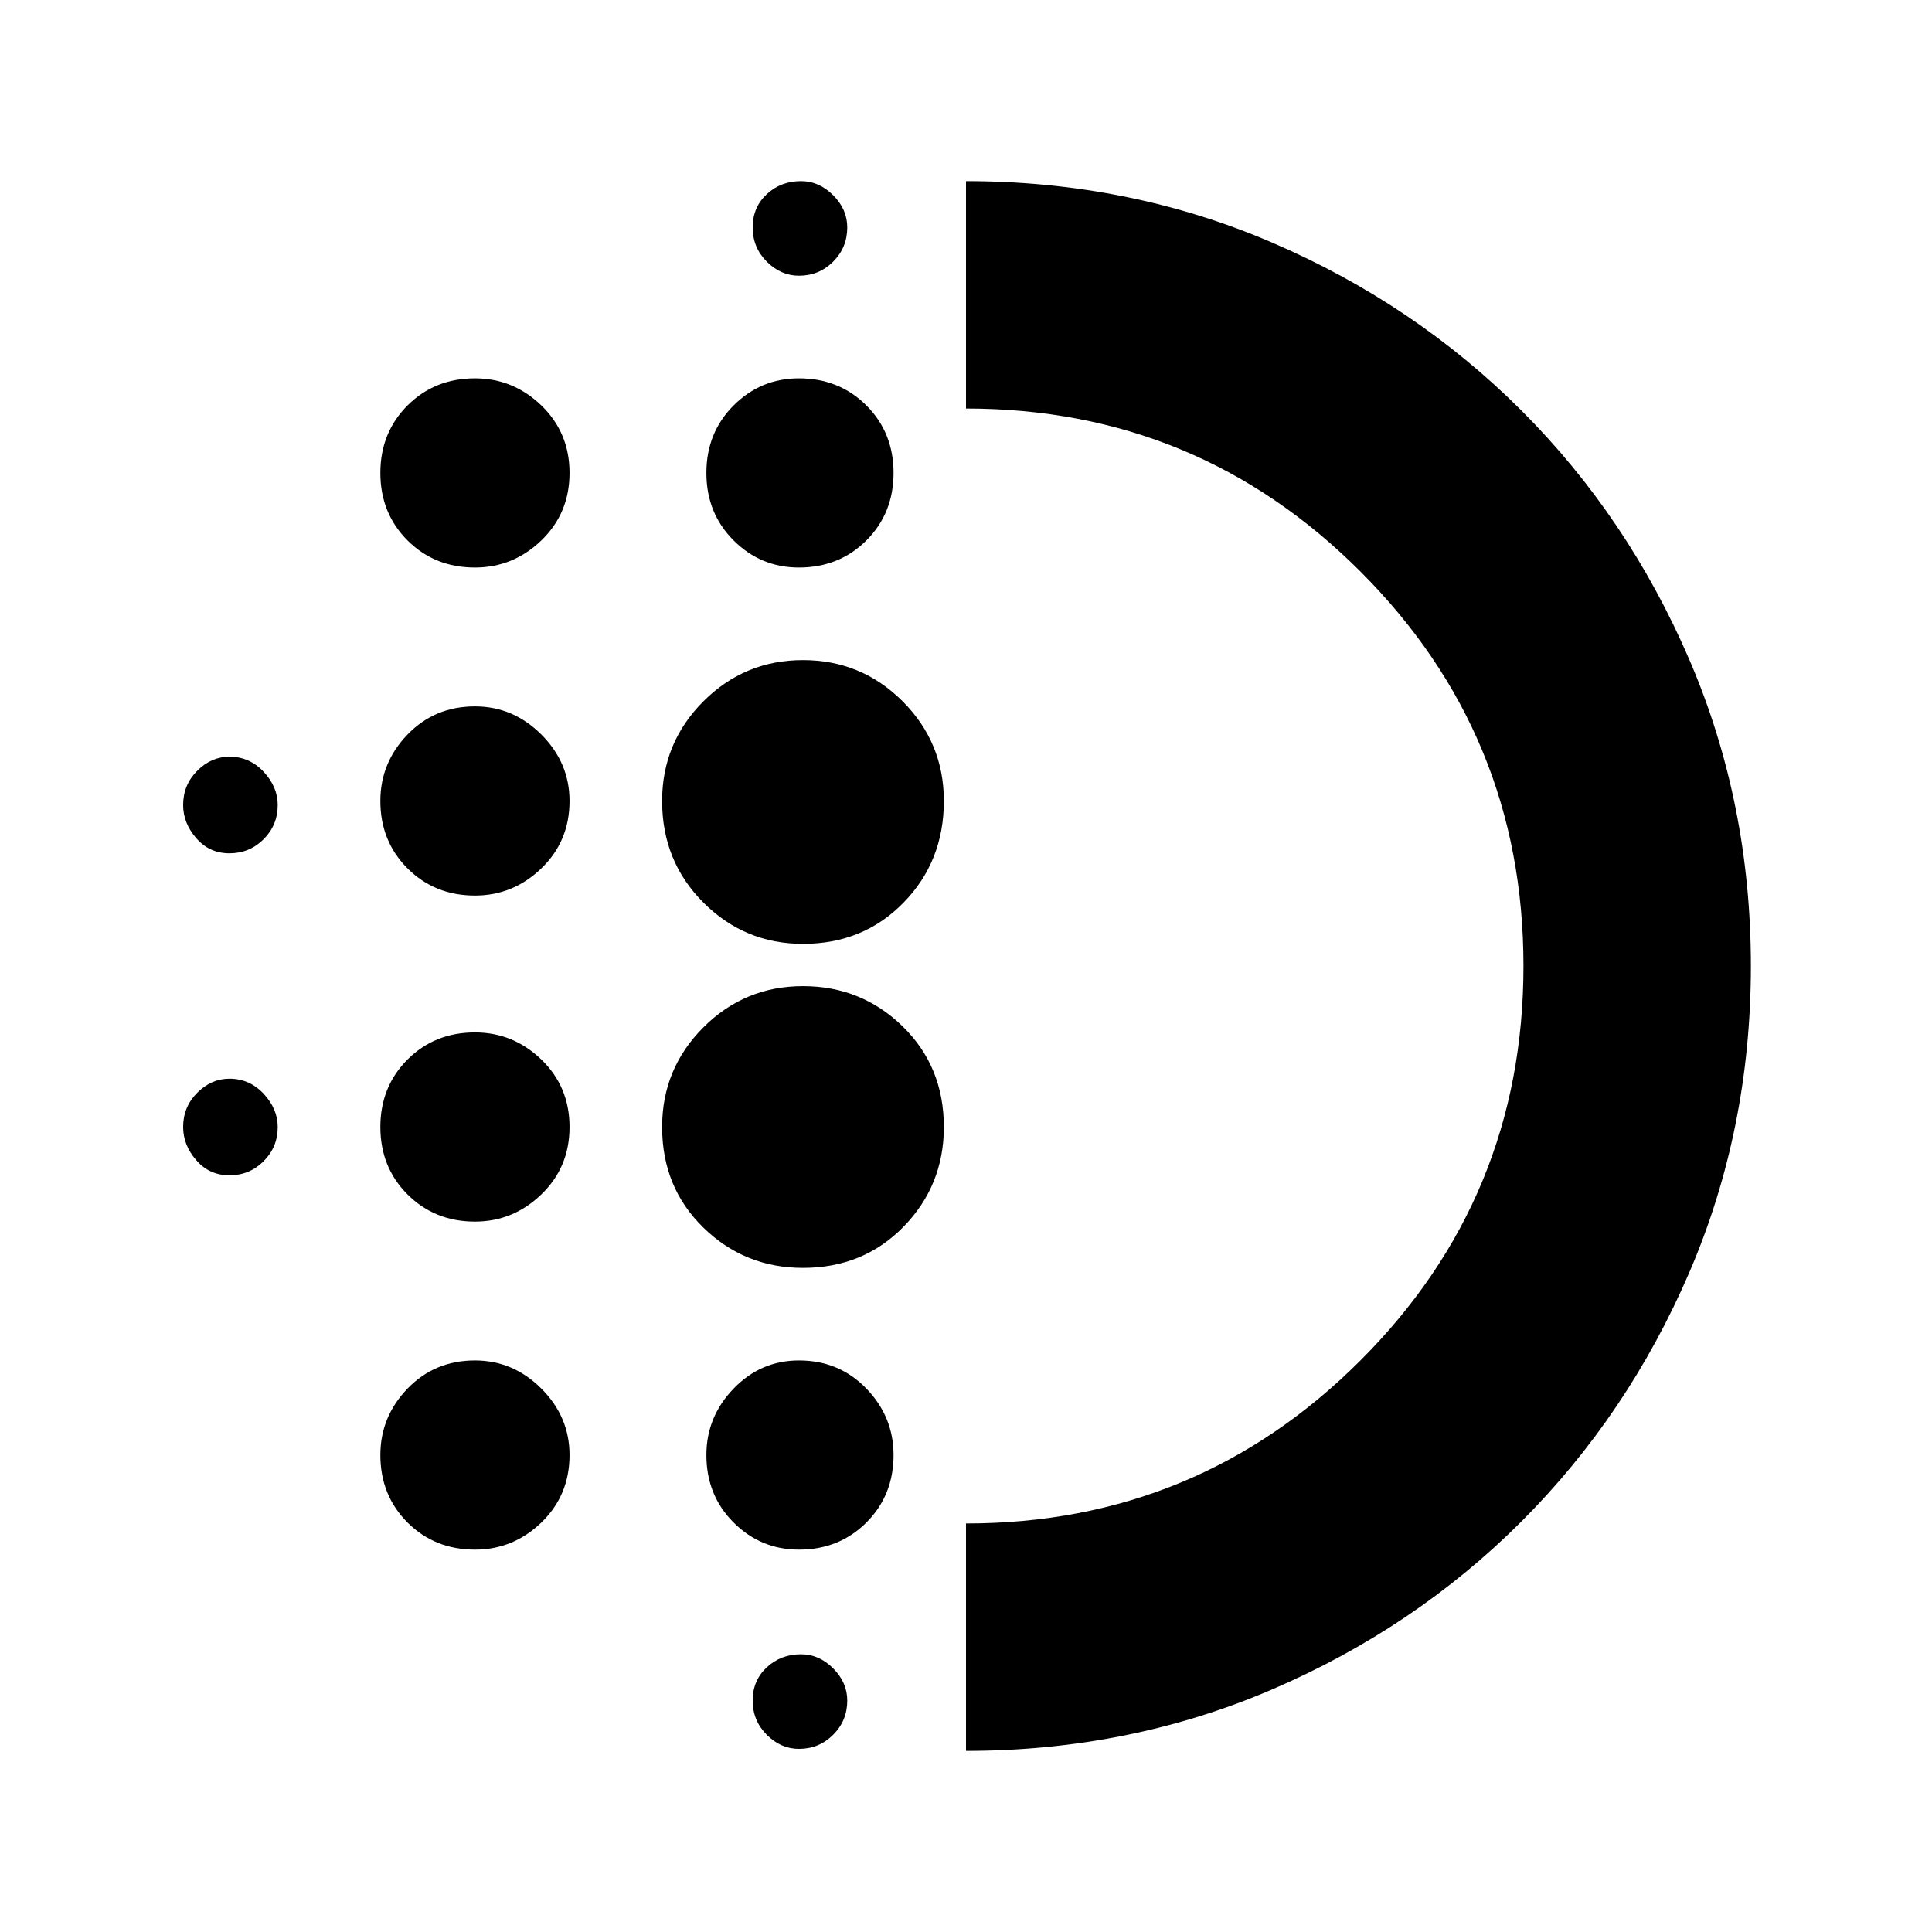 <svg xmlns="http://www.w3.org/2000/svg" height="24" width="24"><path d="M5.9 15.175q-.5 0-.838-.338-.337-.337-.337-.837 0-.5.337-.838.338-.337.838-.337.475 0 .825.337.35.338.35.838 0 .5-.35.837-.35.338-.825.338Zm0 4.075q-.5 0-.838-.337-.337-.338-.337-.838 0-.475.337-.825.338-.35.838-.35.475 0 .825.35t.35.825q0 .5-.35.838-.35.337-.825.337Zm0-8.125q-.5 0-.838-.338-.337-.337-.337-.837 0-.475.337-.825.338-.35.838-.35.475 0 .825.35t.35.825q0 .5-.35.837-.35.338-.825.338ZM2.85 10.6q-.25 0-.412-.188-.163-.187-.163-.412 0-.25.175-.425t.4-.175q.25 0 .425.187.175.188.175.413 0 .25-.175.425t-.425.175ZM5.9 7.05q-.5 0-.838-.337-.337-.338-.337-.838 0-.5.337-.838Q5.4 4.7 5.9 4.7q.475 0 .825.337.35.338.35.838 0 .5-.35.838-.35.337-.825.337ZM2.85 14.6q-.25 0-.412-.188-.163-.187-.163-.412 0-.25.175-.425t.4-.175q.25 0 .425.187.175.188.175.413 0 .25-.175.425t-.425.175Zm7.075 7.125q-.225 0-.4-.175-.175-.175-.175-.425t.175-.413q.175-.162.425-.162.225 0 .4.175.175.175.175.4 0 .25-.175.425t-.425.175Zm0-18.3q-.225 0-.4-.175-.175-.175-.175-.425t.175-.413q.175-.162.425-.162.225 0 .4.175.175.175.175.4 0 .25-.175.425t-.425.175Zm0 3.625q-.475 0-.812-.337-.338-.338-.338-.838 0-.5.338-.838.337-.337.812-.337.5 0 .838.337.337.338.337.838 0 .5-.337.838-.338.337-.838.337Zm.05 8.7q-.725 0-1.237-.5-.513-.5-.513-1.25 0-.725.513-1.238.512-.512 1.237-.512.725 0 1.238.5.512.5.512 1.25 0 .725-.5 1.238-.5.512-1.25.512Zm0-4.025q-.725 0-1.237-.513-.513-.512-.513-1.262 0-.725.513-1.238Q9.25 8.2 9.975 8.2q.725 0 1.238.512.512.513.512 1.238 0 .75-.5 1.262-.5.513-1.25.513Zm-.05 7.525q-.475 0-.812-.337-.338-.338-.338-.838 0-.475.338-.825.337-.35.812-.35.5 0 .838.35.337.35.337.825 0 .5-.337.838-.338.337-.838.337ZM12 21.75v-2.825q2.875 0 4.9-2.025 2.025-2.025 2.025-4.9 0-2.875-2.025-4.9-2.025-2.025-4.9-2.025V2.25q2.025 0 3.8.762 1.775.763 3.1 2.088 1.325 1.325 2.088 3.1.762 1.775.762 3.8t-.762 3.8q-.763 1.775-2.088 3.1-1.325 1.325-3.1 2.088-1.775.762-3.8.762ZM12 12Z"/></svg>